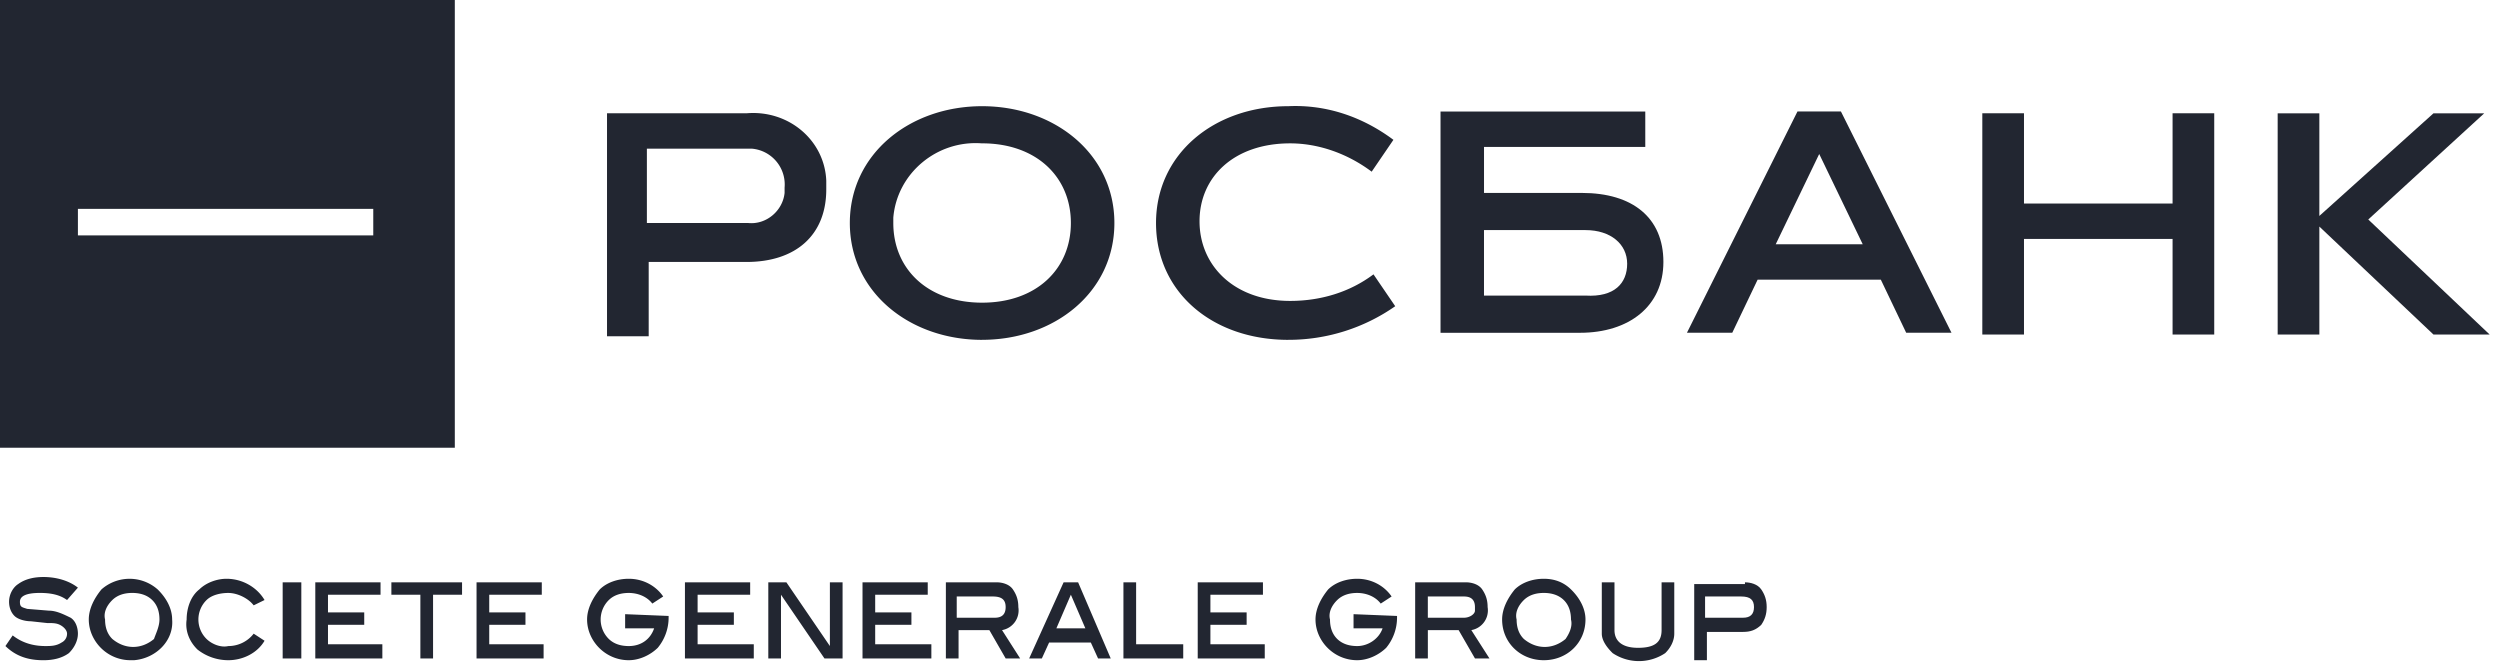 <svg xmlns="http://www.w3.org/2000/svg" width="134" height="36" fill="none" viewBox="0 0 134 36">
  <path fill="#222631" d="M40.014 6.072c2.234-.19 4.177 1.423 4.274 3.605v.474c0 2.467-1.65 3.89-4.274 3.89H34.77v3.984h-2.234V6.072h7.478zm.097 5.882c.972.095 1.846-.664 1.943-1.613v-.285a1.926 1.926 0 0 0-1.748-2.087h-5.633v3.985h5.438zm12.53 6.262c-3.886 0-7.09-2.562-7.09-6.262 0-3.7 3.204-6.262 7.09-6.262 3.884 0 7.09 2.562 7.09 6.262 0 3.7-3.206 6.26-7.09 6.26v.002zm0-10.531c-2.429-.19-4.565 1.612-4.76 3.984v.285c0 2.466 1.846 4.269 4.76 4.269 2.913 0 4.758-1.803 4.758-4.27 0-2.466-1.845-4.27-4.759-4.27"/>
  <path fill="#222631" fill-rule="evenodd" d="M69.053 18.216c-4.078 0-7.09-2.562-7.09-6.262 0-3.7 3.109-6.262 7.09-6.262 2.04-.095 3.983.57 5.634 1.803l-1.165 1.707c-1.263-.948-2.817-1.518-4.37-1.518-3.012 0-4.857 1.803-4.857 4.175s1.845 4.27 4.856 4.27c1.65 0 3.205-.475 4.468-1.424l1.165 1.708a9.97 9.97 0 0 1-5.73 1.802" clip-rule="evenodd"/>
  <path fill="#222631" d="M94.209 14.99l-1.36 2.846H90.42l5.924-11.86h2.33l5.926 11.86h-2.428l-1.36-2.846h-6.604zm.97-1.898h4.663L97.51 8.254l-2.331 4.838h-.001z"/>
  <path fill="#222631" fill-rule="evenodd" d="M116.45 17.93v-5.122h-7.964v5.123h-2.234V6.07h2.234v4.839h7.964V6.072h2.233V17.93h-2.233zm5.633 0V6.073h2.234v5.502l6.118-5.502h2.72l-6.216 5.692 6.507 6.167h-3.011l-6.118-5.788v5.788h-2.234z" clip-rule="evenodd"/>
  <path fill="#222631" d="M84.788 10.341h-5.245V7.874h8.644V5.977H77.212v11.86h7.479c2.622 0 4.467-1.424 4.467-3.796s-1.65-3.7-4.37-3.7zm.194 5.502h-5.44v-3.51h5.44c1.36 0 2.234.76 2.234 1.803s-.68 1.802-2.234 1.707z"/>
  <path fill="#222631" fill-rule="evenodd" d="M74.881 33.016v.094a2.54 2.54 0 0 1-.582 1.613c-.389.38-.972.664-1.554.664-1.263 0-2.234-1.044-2.234-2.182 0-.57.291-1.138.68-1.613.388-.38.97-.57 1.554-.57.777 0 1.456.38 1.845.95l-.583.38c-.29-.38-.777-.57-1.262-.57-.389 0-.777.095-1.069.38-.29.284-.485.663-.388 1.043 0 .38.097.759.388 1.044.292.284.68.38 1.07.38.581 0 1.164-.38 1.36-.95H72.55v-.759l2.331.095v.001z" clip-rule="evenodd"/>
  <path fill="#222631" d="M79.835 35.292h-.777l-.875-1.518h-1.65v1.518h-.68v-4.08h2.719c.291 0 .68.096.874.38.194.285.291.57.291.949a1.074 1.074 0 0 1-.874 1.233l.972 1.518zm-1.36-2.182c.291 0 .583-.19.583-.38v-.19c0-.379-.195-.568-.583-.568h-1.943v1.138h1.943zm6.507.095c0 1.233-.971 2.182-2.234 2.182-1.262 0-2.234-.949-2.234-2.182 0-.57.292-1.138.68-1.613.389-.38.971-.57 1.554-.57.583 0 1.069.19 1.457.57.486.475.777 1.044.777 1.613zm-.777 0c0-.38-.097-.759-.388-1.044-.292-.284-.68-.38-1.069-.38-.388 0-.777.096-1.068.38-.292.285-.486.664-.389 1.044 0 .38.097.759.389 1.044.68.569 1.554.569 2.234 0 .194-.285.388-.665.291-1.044z"/>
  <path fill="#222631" fill-rule="evenodd" d="M89.741 33.964c0 .38-.194.759-.486 1.044a2.536 2.536 0 0 1-2.816 0c-.292-.285-.583-.665-.583-1.044v-2.751h.68v2.56c0 .57.388.95 1.263.95.874 0 1.262-.285 1.262-.95v-2.56h.68v2.75z" clip-rule="evenodd"/>
  <path fill="#222631" d="M93.53 31.213c.29 0 .68.095.873.38.194.284.291.568.291.948s-.097.664-.29.949c-.293.284-.584.38-.972.38H91.49v1.517h-.68v-4.08h2.72v-.094zm-.098 1.897c.388 0 .582-.19.582-.57 0-.38-.194-.568-.68-.568h-1.942v1.138h2.04z"/>
  <path fill="#222631" fill-rule="evenodd" d="M3.593 32.161c-.388-.284-.874-.38-1.456-.38-.777 0-1.069.19-1.069.475s.097.285.389.38l1.165.095c.389 0 .777.19 1.166.38.291.19.388.568.388.853 0 .38-.194.76-.485 1.044-.389.284-.874.38-1.36.38-.777 0-1.457-.19-2.04-.76l.389-.57c.485.38 1.068.57 1.748.57.291 0 .583 0 .874-.19a.52.52 0 0 0 .292-.474c0-.19-.195-.38-.389-.474-.194-.095-.388-.095-.68-.095l-.874-.095c-.291 0-.68-.095-.874-.285-.194-.19-.291-.474-.291-.759 0-.38.194-.759.485-.948.389-.285.874-.38 1.36-.38.68 0 1.36.19 1.845.57l-.582.663h-.001z" clip-rule="evenodd"/>
  <path fill="#222631" d="M9.227 33.205c.097 1.138-.875 2.087-2.04 2.182h-.194c-1.263 0-2.234-1.044-2.234-2.182 0-.57.29-1.138.68-1.613a2.275 2.275 0 0 1 3.01 0c.486.475.778 1.044.778 1.613zm-.68 0c0-.38-.097-.76-.39-1.044-.29-.284-.68-.38-1.067-.38-.39 0-.777.096-1.068.38-.292.285-.486.664-.39 1.044 0 .38.098.759.39 1.044.68.569 1.554.569 2.233 0 .097-.285.292-.665.292-1.044z"/>
  <path fill="#222631" fill-rule="evenodd" d="M14.18 32.161l-.583.285c-.29-.38-.874-.664-1.36-.664-.388 0-.874.095-1.165.38a1.463 1.463 0 0 0 0 2.087c.291.284.777.474 1.165.38.583 0 1.07-.286 1.36-.665l.583.38c-.389.664-1.166 1.043-1.943 1.043-.582 0-1.165-.19-1.65-.57-.39-.379-.68-.948-.583-1.612 0-.57.194-1.233.68-1.613.388-.38.97-.57 1.456-.57.874 0 1.651.475 2.04 1.14v-.001zm.971-.948h1v4.079h-1v-4.079zm5.342 4.079H16.9v-4.079h3.497v.664H17.58v.948h1.943v.665H17.58v1.043h2.914v.759zm4.273-3.415h-1.554v3.415h-.68v-3.415h-1.554v-.664h3.788v.664zm4.371 3.415h-3.594v-4.079h3.497v.664h-2.817v.948h1.942v.665h-1.942v1.043h2.914v.759zm6.701-2.276v.094a2.54 2.54 0 0 1-.583 1.613c-.388.38-.97.664-1.554.664-1.262 0-2.233-1.044-2.233-2.182 0-.57.291-1.138.68-1.613.388-.38.97-.57 1.553-.57.777 0 1.457.38 1.846.95l-.583.38c-.29-.38-.777-.57-1.263-.57-.388 0-.777.095-1.068.38a1.463 1.463 0 0 0 0 2.087c.291.284.68.38 1.068.38.68 0 1.166-.38 1.36-.95h-1.554v-.759l2.331.095v.001zm4.565 2.276h-3.69v-4.079h3.496v.664h-2.817v.948h1.943v.665h-1.943v1.043h3.011v.759zm4.76 0h-.972l-2.33-3.415v3.415h-.68v-4.079h.97l2.331 3.415v-3.415h.68v4.079zm4.758 0h-3.69v-4.079h3.496v.664H46.91v.948h1.942v.665H46.91v1.043h3.011v.759z" clip-rule="evenodd"/>
  <path fill="#222631" d="M54.68 35.292h-.777l-.874-1.518h-1.65v1.518h-.68v-4.08h2.72c.29 0 .68.096.872.38.195.285.292.57.292.949a1.074 1.074 0 0 1-.874 1.233l.97 1.518h.001zm-1.36-2.182c.39 0 .583-.19.583-.57 0-.38-.194-.568-.68-.568h-1.942v1.138h2.04zm6.216 2.182h-.68l-.388-.854h-2.235l-.389.854h-.68l1.846-4.08h.777l1.748 4.08h.001zm-1.36-1.613l-.777-1.802-.777 1.802h1.554z"/>
  <path fill="#222631" fill-rule="evenodd" d="M63.421 35.292h-3.205v-4.079h.68v3.32h2.525v.759zm4.37 0h-3.593v-4.079h3.496v.664h-2.816v.948h1.942v.665h-1.942v1.043h2.913v.759zM0 0h24.378v24H0V0zm4.176 11.195v1.423h15.831v-1.423H4.176z" clip-rule="evenodd"/>
</svg>
